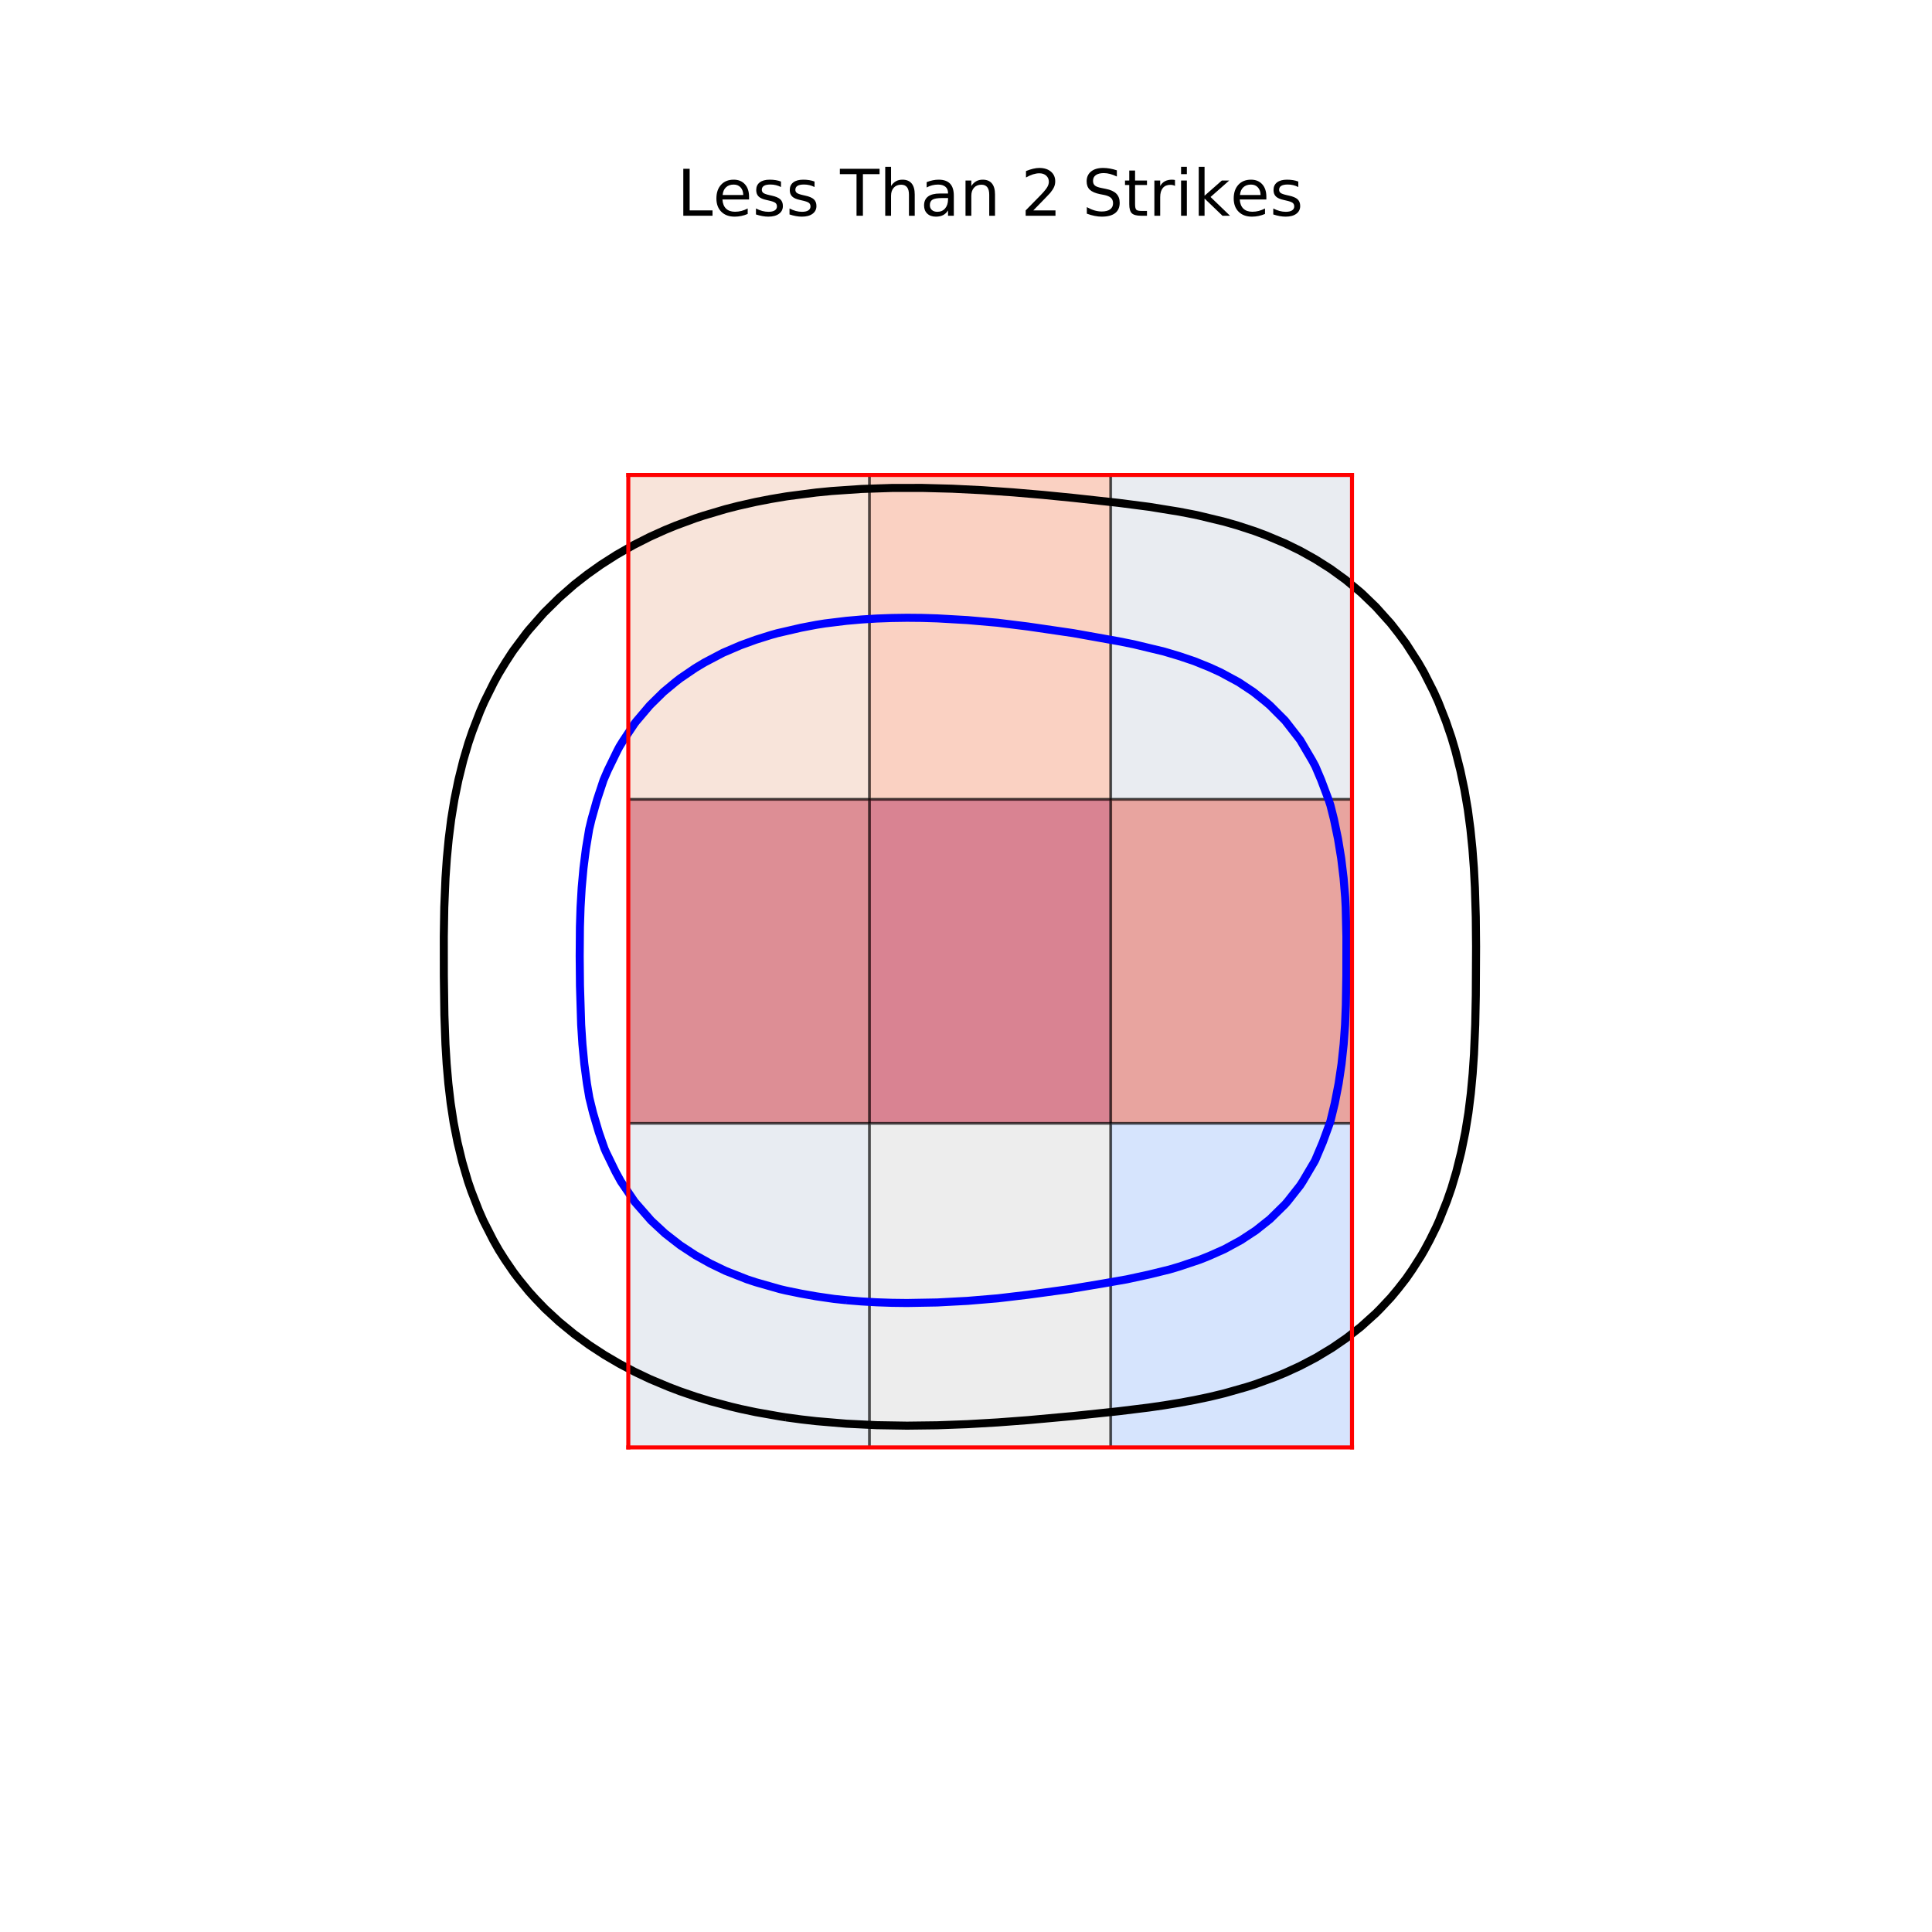 <?xml version="1.0" encoding="utf-8" standalone="no"?>
<!DOCTYPE svg PUBLIC "-//W3C//DTD SVG 1.1//EN"
  "http://www.w3.org/Graphics/SVG/1.1/DTD/svg11.dtd">
<!-- Created with matplotlib (https://matplotlib.org/) -->
<svg height="720pt" version="1.1" viewBox="0 0 720 720" width="720pt" xmlns="http://www.w3.org/2000/svg" xmlns:xlink="http://www.w3.org/1999/xlink">
 <defs>
  <style type="text/css">
*{stroke-linecap:butt;stroke-linejoin:round;}
  </style>
 </defs>
 <g id="figure_1">
  <g id="patch_1">
   <path d="M 0 720 
L 720 720 
L 720 0 
L 0 0 
z
" style="fill:#ffffff;"/>
  </g>
  <g id="axes_1">
   <g id="patch_2">
    <path d="M 90 630 
L 648 630 
L 648 86.4 
L 90 86.4 
z
" style="fill:#ffffff;"/>
   </g>
   <g id="patch_3">
    <path clip-path="url(#pa99fc91138)" d="M 234.15 297.86 
L 324.044 297.86 
L 324.044 177.072 
L 234.15 177.072 
z
" style="fill:#f2cbb7;opacity:0.5;stroke:#000000;stroke-linejoin:miter;"/>
   </g>
   <g id="patch_4">
    <path clip-path="url(#pa99fc91138)" d="M 324.05 297.86 
L 413.944 297.86 
L 413.944 177.072 
L 324.05 177.072 
z
" style="fill:#f6a586;opacity:0.5;stroke:#000000;stroke-linejoin:miter;"/>
   </g>
   <g id="patch_5">
    <path clip-path="url(#pa99fc91138)" d="M 413.95 297.86 
L 503.844 297.86 
L 503.844 177.072 
L 413.95 177.072 
z
" style="fill:#d5dbe5;opacity:0.5;stroke:#000000;stroke-linejoin:miter;"/>
   </g>
   <g id="patch_6">
    <path clip-path="url(#pa99fc91138)" d="M 234.15 418.721 
L 324.044 418.721 
L 324.044 297.933 
L 234.15 297.933 
z
" style="fill:#bd1f2d;opacity:0.5;stroke:#000000;stroke-linejoin:miter;"/>
   </g>
   <g id="patch_7">
    <path clip-path="url(#pa99fc91138)" d="M 324.05 418.721 
L 413.944 418.721 
L 413.944 297.933 
L 324.05 297.933 
z
" style="fill:#b50927;opacity:0.5;stroke:#000000;stroke-linejoin:miter;"/>
   </g>
   <g id="patch_8">
    <path clip-path="url(#pa99fc91138)" d="M 413.95 418.721 
L 503.844 418.721 
L 503.844 297.933 
L 413.95 297.933 
z
" style="fill:#d24b40;opacity:0.5;stroke:#000000;stroke-linejoin:miter;"/>
   </g>
   <g id="patch_9">
    <path clip-path="url(#pa99fc91138)" d="M 234.15 539.4 
L 324.044 539.4 
L 324.044 418.612 
L 234.15 418.612 
z
" style="fill:#d3dbe7;opacity:0.5;stroke:#000000;stroke-linejoin:miter;"/>
   </g>
   <g id="patch_10">
    <path clip-path="url(#pa99fc91138)" d="M 324.05 539.4 
L 413.944 539.4 
L 413.944 418.612 
L 324.05 418.612 
z
" style="fill:#dddcdc;opacity:0.5;stroke:#000000;stroke-linejoin:miter;"/>
   </g>
   <g id="patch_11">
    <path clip-path="url(#pa99fc91138)" d="M 413.95 539.4 
L 503.844 539.4 
L 503.844 418.612 
L 413.95 418.612 
z
" style="fill:#afcafc;opacity:0.5;stroke:#000000;stroke-linejoin:miter;"/>
   </g>
   <g id="matplotlib.axis_1"/>
   <g id="matplotlib.axis_2"/>
   <g id="LineCollection_1">
    <path clip-path="url(#pa99fc91138)" d="M 292.909 528.213 
L 298.545 528.976 
L 304.182 529.619 
L 315.455 530.572 
L 326.727 531.12 
L 338 531.303 
L 349.273 531.163 
L 360.545 530.745 
L 371.818 530.093 
L 383.091 529.247 
L 400 527.706 
L 416.909 525.925 
L 428.182 524.541 
L 433.818 523.725 
L 439.455 522.804 
L 445.091 521.766 
L 450.884 520.55 
L 456.364 519.224 
L 464.53 516.902 
L 467.636 515.918 
L 474.933 513.254 
L 478.909 511.627 
L 484.545 509.036 
L 490.416 505.957 
L 496.461 502.309 
L 501.782 498.66 
L 507.091 494.512 
L 512.727 489.431 
L 514.43 487.715 
L 518.364 483.519 
L 520.94 480.419 
L 524 476.504 
L 526.343 473.122 
L 529.636 467.96 
L 530.87 465.826 
L 532.832 462.177 
L 535.273 457.241 
L 536.33 454.881 
L 539.235 447.584 
L 540.909 442.772 
L 542.735 436.639 
L 544.553 429.342 
L 546.049 422.046 
L 547.231 414.749 
L 548.136 407.452 
L 548.819 400.156 
L 549.314 392.859 
L 549.774 381.914 
L 549.992 370.969 
L 550.088 352.728 
L 549.986 341.783 
L 549.66 330.838 
L 549.275 323.541 
L 548.723 316.244 
L 547.978 308.948 
L 547.01 301.651 
L 545.762 294.354 
L 544.222 287.058 
L 542.374 279.761 
L 540.909 274.806 
L 538.858 268.816 
L 535.992 261.519 
L 534.348 257.871 
L 530.655 250.574 
L 528.561 246.926 
L 524 239.832 
L 521.141 235.981 
L 518.283 232.333 
L 512.727 226.15 
L 507.793 221.388 
L 507.091 220.742 
L 501.455 216.061 
L 495.818 211.976 
L 490.182 208.404 
L 484.545 205.257 
L 478.909 202.494 
L 471.777 199.498 
L 467.636 197.952 
L 461.218 195.85 
L 456.364 194.457 
L 447.042 192.201 
L 445.091 191.774 
L 439.455 190.686 
L 428.182 188.864 
L 416.909 187.409 
L 400 185.551 
L 388.727 184.437 
L 377.455 183.473 
L 366.182 182.688 
L 354.909 182.126 
L 343.636 181.831 
L 332.364 181.848 
L 321.091 182.222 
L 309.818 182.997 
L 304.182 183.548 
L 293.677 184.905 
L 292.909 185.016 
L 287.273 185.965 
L 281.636 187.057 
L 275 188.553 
L 270.364 189.742 
L 262.093 192.201 
L 259.091 193.184 
L 251.884 195.85 
L 247.818 197.515 
L 242.182 200.061 
L 236.082 203.146 
L 229.697 206.795 
L 223.989 210.443 
L 218.839 214.091 
L 214 217.868 
L 208.364 222.808 
L 202.727 228.373 
L 202.436 228.685 
L 197.091 234.776 
L 196.121 235.981 
L 191.455 242.226 
L 190.729 243.278 
L 188.363 246.926 
L 185.818 251.123 
L 184.115 254.223 
L 180.489 261.519 
L 178.897 265.168 
L 176.076 272.464 
L 174.545 276.952 
L 172.641 283.409 
L 170.834 290.706 
L 169.339 298.003 
L 168.147 305.299 
L 167.225 312.596 
L 166.528 319.893 
L 166.025 327.189 
L 165.571 338.134 
L 165.391 349.079 
L 165.408 363.672 
L 165.612 378.266 
L 166.01 389.211 
L 166.456 396.507 
L 167.088 403.804 
L 167.942 411.101 
L 169.06 418.397 
L 170.501 425.694 
L 172.267 432.991 
L 174.409 440.287 
L 175.669 443.936 
L 178.514 451.232 
L 180.182 455.013 
L 183.832 462.177 
L 185.901 465.826 
L 188.209 469.474 
L 191.455 474.215 
L 193.393 476.77 
L 197.091 481.31 
L 199.595 484.067 
L 203.106 487.715 
L 208.364 492.573 
L 214 497.186 
L 219.636 501.298 
L 225.273 504.975 
L 230.909 508.275 
L 236.545 511.247 
L 242.182 513.929 
L 249.27 516.902 
L 253.455 518.495 
L 259.438 520.55 
L 264.727 522.165 
L 272.364 524.199 
L 276 525.07 
L 281.636 526.263 
L 290.601 527.847 
L 292.909 528.213 
L 292.909 528.213 
" style="fill:none;stroke:#000000;stroke-width:3;"/>
   </g>
   <g id="LineCollection_2">
    <path clip-path="url(#pa99fc91138)" d="M 315.455 484.552 
L 321.091 485.007 
L 326.727 485.329 
L 332.364 485.523 
L 338 485.593 
L 349.273 485.392 
L 360.545 484.795 
L 371.818 483.853 
L 383.091 482.518 
L 398.52 480.419 
L 411.273 478.283 
L 419.943 476.77 
L 428.182 474.983 
L 435.784 473.122 
L 439.455 472.034 
L 447.092 469.474 
L 450.727 468.018 
L 456.364 465.508 
L 462.481 462.177 
L 468.026 458.529 
L 473.273 454.359 
L 478.909 448.822 
L 479.969 447.584 
L 484.545 441.767 
L 485.504 440.287 
L 489.811 432.991 
L 490.182 432.289 
L 492.968 425.694 
L 495.637 418.397 
L 495.818 417.823 
L 497.447 411.101 
L 498.865 403.804 
L 499.952 396.507 
L 500.737 389.211 
L 501.264 381.914 
L 501.559 374.617 
L 501.74 363.672 
L 501.765 349.079 
L 501.508 338.134 
L 501.313 334.486 
L 500.71 327.189 
L 499.828 319.893 
L 498.635 312.596 
L 497.116 305.299 
L 495.818 300.134 
L 495.115 298.003 
L 492.37 290.706 
L 490.182 285.55 
L 489.025 283.409 
L 484.545 275.789 
L 478.909 268.538 
L 473.273 262.885 
L 471.673 261.519 
L 467.107 257.871 
L 461.62 254.223 
L 454.866 250.574 
L 450.727 248.685 
L 445.091 246.403 
L 439.455 244.503 
L 433.818 242.822 
L 422.545 240.109 
L 416.909 238.982 
L 400 235.954 
L 383.091 233.481 
L 371.818 232.08 
L 360.545 231.093 
L 349.273 230.451 
L 343.636 230.277 
L 338 230.227 
L 332.364 230.309 
L 326.727 230.513 
L 321.091 230.863 
L 315.455 231.357 
L 307.455 232.333 
L 304.182 232.856 
L 298.545 233.93 
L 289.668 235.981 
L 287.273 236.653 
L 281.636 238.423 
L 276 240.471 
L 269.454 243.278 
L 262.511 246.926 
L 259.091 248.978 
L 253.455 252.818 
L 251.651 254.223 
L 247.255 257.871 
L 242.182 262.865 
L 237.132 268.816 
L 236.545 269.563 
L 232.182 276.113 
L 230.909 278.16 
L 230.056 279.761 
L 226.502 287.058 
L 224.931 290.706 
L 222.514 298.003 
L 220.457 305.299 
L 219.582 308.948 
L 218.367 316.244 
L 217.442 323.541 
L 216.782 330.838 
L 216.354 338.134 
L 216.12 345.431 
L 216.036 356.376 
L 216.138 367.321 
L 216.585 381.914 
L 217.057 389.211 
L 217.758 396.507 
L 218.73 403.804 
L 219.636 409.12 
L 221.02 414.749 
L 223.186 422.046 
L 225.273 428.06 
L 225.832 429.342 
L 229.384 436.639 
L 231.384 440.287 
L 236.545 447.886 
L 242.671 454.881 
L 247.818 459.657 
L 253.455 464.042 
L 259.091 467.746 
L 264.727 470.893 
L 270.364 473.614 
L 278.39 476.77 
L 281.636 477.843 
L 290.663 480.419 
L 292.909 480.947 
L 298.545 482.098 
L 304.182 483.099 
L 310.825 484.067 
L 315.455 484.552 
L 315.455 484.552 
" style="fill:none;stroke:#0000ff;stroke-width:3;"/>
   </g>
   <g id="line2d_1">
    <path clip-path="url(#pa99fc91138)" d="M 234.15 539.4 
L 234.15 177 
" style="fill:none;stroke:#ff0000;stroke-linecap:square;stroke-width:1.5;"/>
   </g>
   <g id="line2d_2">
    <path clip-path="url(#pa99fc91138)" d="M 503.85 539.4 
L 503.85 177 
" style="fill:none;stroke:#ff0000;stroke-linecap:square;stroke-width:1.5;"/>
   </g>
   <g id="line2d_3">
    <path clip-path="url(#pa99fc91138)" d="M 234.15 539.4 
L 503.85 539.4 
" style="fill:none;stroke:#ff0000;stroke-linecap:square;stroke-width:1.5;"/>
   </g>
   <g id="line2d_4">
    <path clip-path="url(#pa99fc91138)" d="M 234.15 177 
L 503.85 177 
" style="fill:none;stroke:#ff0000;stroke-linecap:square;stroke-width:1.5;"/>
   </g>
   <g id="text_1">
    <!-- Less Than 2 Strikes -->
    <defs>
     <path d="M 9.812 72.906 
L 19.672 72.906 
L 19.672 8.297 
L 55.172 8.297 
L 55.172 0 
L 9.812 0 
z
" id="DejaVuSans-76"/>
     <path d="M 56.203 29.594 
L 56.203 25.203 
L 14.891 25.203 
Q 15.484 15.922 20.484 11.062 
Q 25.484 6.203 34.422 6.203 
Q 39.594 6.203 44.453 7.469 
Q 49.312 8.734 54.109 11.281 
L 54.109 2.781 
Q 49.266 0.734 44.188 -0.344 
Q 39.109 -1.422 33.891 -1.422 
Q 20.797 -1.422 13.156 6.188 
Q 5.516 13.812 5.516 26.812 
Q 5.516 40.234 12.766 48.109 
Q 20.016 56 32.328 56 
Q 43.359 56 49.781 48.891 
Q 56.203 41.797 56.203 29.594 
z
M 47.219 32.234 
Q 47.125 39.594 43.094 43.984 
Q 39.062 48.391 32.422 48.391 
Q 24.906 48.391 20.391 44.141 
Q 15.875 39.891 15.188 32.172 
z
" id="DejaVuSans-101"/>
     <path d="M 44.281 53.078 
L 44.281 44.578 
Q 40.484 46.531 36.375 47.5 
Q 32.281 48.484 27.875 48.484 
Q 21.188 48.484 17.844 46.438 
Q 14.5 44.391 14.5 40.281 
Q 14.5 37.156 16.891 35.375 
Q 19.281 33.594 26.516 31.984 
L 29.594 31.297 
Q 39.156 29.25 43.188 25.516 
Q 47.219 21.781 47.219 15.094 
Q 47.219 7.469 41.188 3.016 
Q 35.156 -1.422 24.609 -1.422 
Q 20.219 -1.422 15.453 -0.562 
Q 10.688 0.297 5.422 2 
L 5.422 11.281 
Q 10.406 8.688 15.234 7.391 
Q 20.062 6.109 24.812 6.109 
Q 31.156 6.109 34.562 8.281 
Q 37.984 10.453 37.984 14.406 
Q 37.984 18.062 35.516 20.016 
Q 33.062 21.969 24.703 23.781 
L 21.578 24.516 
Q 13.234 26.266 9.516 29.906 
Q 5.812 33.547 5.812 39.891 
Q 5.812 47.609 11.281 51.797 
Q 16.75 56 26.812 56 
Q 31.781 56 36.172 55.266 
Q 40.578 54.547 44.281 53.078 
z
" id="DejaVuSans-115"/>
     <path id="DejaVuSans-32"/>
     <path d="M -0.297 72.906 
L 61.375 72.906 
L 61.375 64.594 
L 35.5 64.594 
L 35.5 0 
L 25.594 0 
L 25.594 64.594 
L -0.297 64.594 
z
" id="DejaVuSans-84"/>
     <path d="M 54.891 33.016 
L 54.891 0 
L 45.906 0 
L 45.906 32.719 
Q 45.906 40.484 42.875 44.328 
Q 39.844 48.188 33.797 48.188 
Q 26.516 48.188 22.312 43.547 
Q 18.109 38.922 18.109 30.906 
L 18.109 0 
L 9.078 0 
L 9.078 75.984 
L 18.109 75.984 
L 18.109 46.188 
Q 21.344 51.125 25.703 53.562 
Q 30.078 56 35.797 56 
Q 45.219 56 50.047 50.172 
Q 54.891 44.344 54.891 33.016 
z
" id="DejaVuSans-104"/>
     <path d="M 34.281 27.484 
Q 23.391 27.484 19.188 25 
Q 14.984 22.516 14.984 16.5 
Q 14.984 11.719 18.141 8.906 
Q 21.297 6.109 26.703 6.109 
Q 34.188 6.109 38.703 11.406 
Q 43.219 16.703 43.219 25.484 
L 43.219 27.484 
z
M 52.203 31.203 
L 52.203 0 
L 43.219 0 
L 43.219 8.297 
Q 40.141 3.328 35.547 0.953 
Q 30.953 -1.422 24.312 -1.422 
Q 15.922 -1.422 10.953 3.297 
Q 6 8.016 6 15.922 
Q 6 25.141 12.172 29.828 
Q 18.359 34.516 30.609 34.516 
L 43.219 34.516 
L 43.219 35.406 
Q 43.219 41.609 39.141 45 
Q 35.062 48.391 27.688 48.391 
Q 23 48.391 18.547 47.266 
Q 14.109 46.141 10.016 43.891 
L 10.016 52.203 
Q 14.938 54.109 19.578 55.047 
Q 24.219 56 28.609 56 
Q 40.484 56 46.344 49.844 
Q 52.203 43.703 52.203 31.203 
z
" id="DejaVuSans-97"/>
     <path d="M 54.891 33.016 
L 54.891 0 
L 45.906 0 
L 45.906 32.719 
Q 45.906 40.484 42.875 44.328 
Q 39.844 48.188 33.797 48.188 
Q 26.516 48.188 22.312 43.547 
Q 18.109 38.922 18.109 30.906 
L 18.109 0 
L 9.078 0 
L 9.078 54.688 
L 18.109 54.688 
L 18.109 46.188 
Q 21.344 51.125 25.703 53.562 
Q 30.078 56 35.797 56 
Q 45.219 56 50.047 50.172 
Q 54.891 44.344 54.891 33.016 
z
" id="DejaVuSans-110"/>
     <path d="M 19.188 8.297 
L 53.609 8.297 
L 53.609 0 
L 7.328 0 
L 7.328 8.297 
Q 12.938 14.109 22.625 23.891 
Q 32.328 33.688 34.812 36.531 
Q 39.547 41.844 41.422 45.531 
Q 43.312 49.219 43.312 52.781 
Q 43.312 58.594 39.234 62.25 
Q 35.156 65.922 28.609 65.922 
Q 23.969 65.922 18.812 64.312 
Q 13.672 62.703 7.812 59.422 
L 7.812 69.391 
Q 13.766 71.781 18.938 73 
Q 24.125 74.219 28.422 74.219 
Q 39.75 74.219 46.484 68.547 
Q 53.219 62.891 53.219 53.422 
Q 53.219 48.922 51.531 44.891 
Q 49.859 40.875 45.406 35.406 
Q 44.188 33.984 37.641 27.219 
Q 31.109 20.453 19.188 8.297 
z
" id="DejaVuSans-50"/>
     <path d="M 53.516 70.516 
L 53.516 60.891 
Q 47.906 63.578 42.922 64.891 
Q 37.938 66.219 33.297 66.219 
Q 25.25 66.219 20.875 63.094 
Q 16.5 59.969 16.5 54.203 
Q 16.5 49.359 19.406 46.891 
Q 22.312 44.438 30.422 42.922 
L 36.375 41.703 
Q 47.406 39.594 52.656 34.297 
Q 57.906 29 57.906 20.125 
Q 57.906 9.516 50.797 4.047 
Q 43.703 -1.422 29.984 -1.422 
Q 24.812 -1.422 18.969 -0.25 
Q 13.141 0.922 6.891 3.219 
L 6.891 13.375 
Q 12.891 10.016 18.656 8.297 
Q 24.422 6.594 29.984 6.594 
Q 38.422 6.594 43.016 9.906 
Q 47.609 13.234 47.609 19.391 
Q 47.609 24.75 44.312 27.781 
Q 41.016 30.812 33.5 32.328 
L 27.484 33.5 
Q 16.453 35.688 11.516 40.375 
Q 6.594 45.062 6.594 53.422 
Q 6.594 63.094 13.406 68.656 
Q 20.219 74.219 32.172 74.219 
Q 37.312 74.219 42.625 73.281 
Q 47.953 72.359 53.516 70.516 
z
" id="DejaVuSans-83"/>
     <path d="M 18.312 70.219 
L 18.312 54.688 
L 36.812 54.688 
L 36.812 47.703 
L 18.312 47.703 
L 18.312 18.016 
Q 18.312 11.328 20.141 9.422 
Q 21.969 7.516 27.594 7.516 
L 36.812 7.516 
L 36.812 0 
L 27.594 0 
Q 17.188 0 13.234 3.875 
Q 9.281 7.766 9.281 18.016 
L 9.281 47.703 
L 2.688 47.703 
L 2.688 54.688 
L 9.281 54.688 
L 9.281 70.219 
z
" id="DejaVuSans-116"/>
     <path d="M 41.109 46.297 
Q 39.594 47.172 37.812 47.578 
Q 36.031 48 33.891 48 
Q 26.266 48 22.188 43.047 
Q 18.109 38.094 18.109 28.812 
L 18.109 0 
L 9.078 0 
L 9.078 54.688 
L 18.109 54.688 
L 18.109 46.188 
Q 20.953 51.172 25.484 53.578 
Q 30.031 56 36.531 56 
Q 37.453 56 38.578 55.875 
Q 39.703 55.766 41.062 55.516 
z
" id="DejaVuSans-114"/>
     <path d="M 9.422 54.688 
L 18.406 54.688 
L 18.406 0 
L 9.422 0 
z
M 9.422 75.984 
L 18.406 75.984 
L 18.406 64.594 
L 9.422 64.594 
z
" id="DejaVuSans-105"/>
     <path d="M 9.078 75.984 
L 18.109 75.984 
L 18.109 31.109 
L 44.922 54.688 
L 56.391 54.688 
L 27.391 29.109 
L 57.625 0 
L 45.906 0 
L 18.109 26.703 
L 18.109 0 
L 9.078 0 
z
" id="DejaVuSans-107"/>
    </defs>
    <g transform="translate(252.292 80.4)scale(0.24 -0.24)">
     <use xlink:href="#DejaVuSans-76"/>
     <use x="55.697" xlink:href="#DejaVuSans-101"/>
     <use x="117.221" xlink:href="#DejaVuSans-115"/>
     <use x="169.32" xlink:href="#DejaVuSans-115"/>
     <use x="221.42" xlink:href="#DejaVuSans-32"/>
     <use x="253.207" xlink:href="#DejaVuSans-84"/>
     <use x="314.291" xlink:href="#DejaVuSans-104"/>
     <use x="377.67" xlink:href="#DejaVuSans-97"/>
     <use x="438.949" xlink:href="#DejaVuSans-110"/>
     <use x="502.328" xlink:href="#DejaVuSans-32"/>
     <use x="534.115" xlink:href="#DejaVuSans-50"/>
     <use x="597.738" xlink:href="#DejaVuSans-32"/>
     <use x="629.525" xlink:href="#DejaVuSans-83"/>
     <use x="693.002" xlink:href="#DejaVuSans-116"/>
     <use x="732.211" xlink:href="#DejaVuSans-114"/>
     <use x="773.324" xlink:href="#DejaVuSans-105"/>
     <use x="801.107" xlink:href="#DejaVuSans-107"/>
     <use x="858.971" xlink:href="#DejaVuSans-101"/>
     <use x="920.494" xlink:href="#DejaVuSans-115"/>
    </g>
   </g>
  </g>
 </g>
 <defs>
  <clipPath id="pa99fc91138">
   <rect height="543.6" width="558" x="90" y="86.4"/>
  </clipPath>
 </defs>
</svg>
